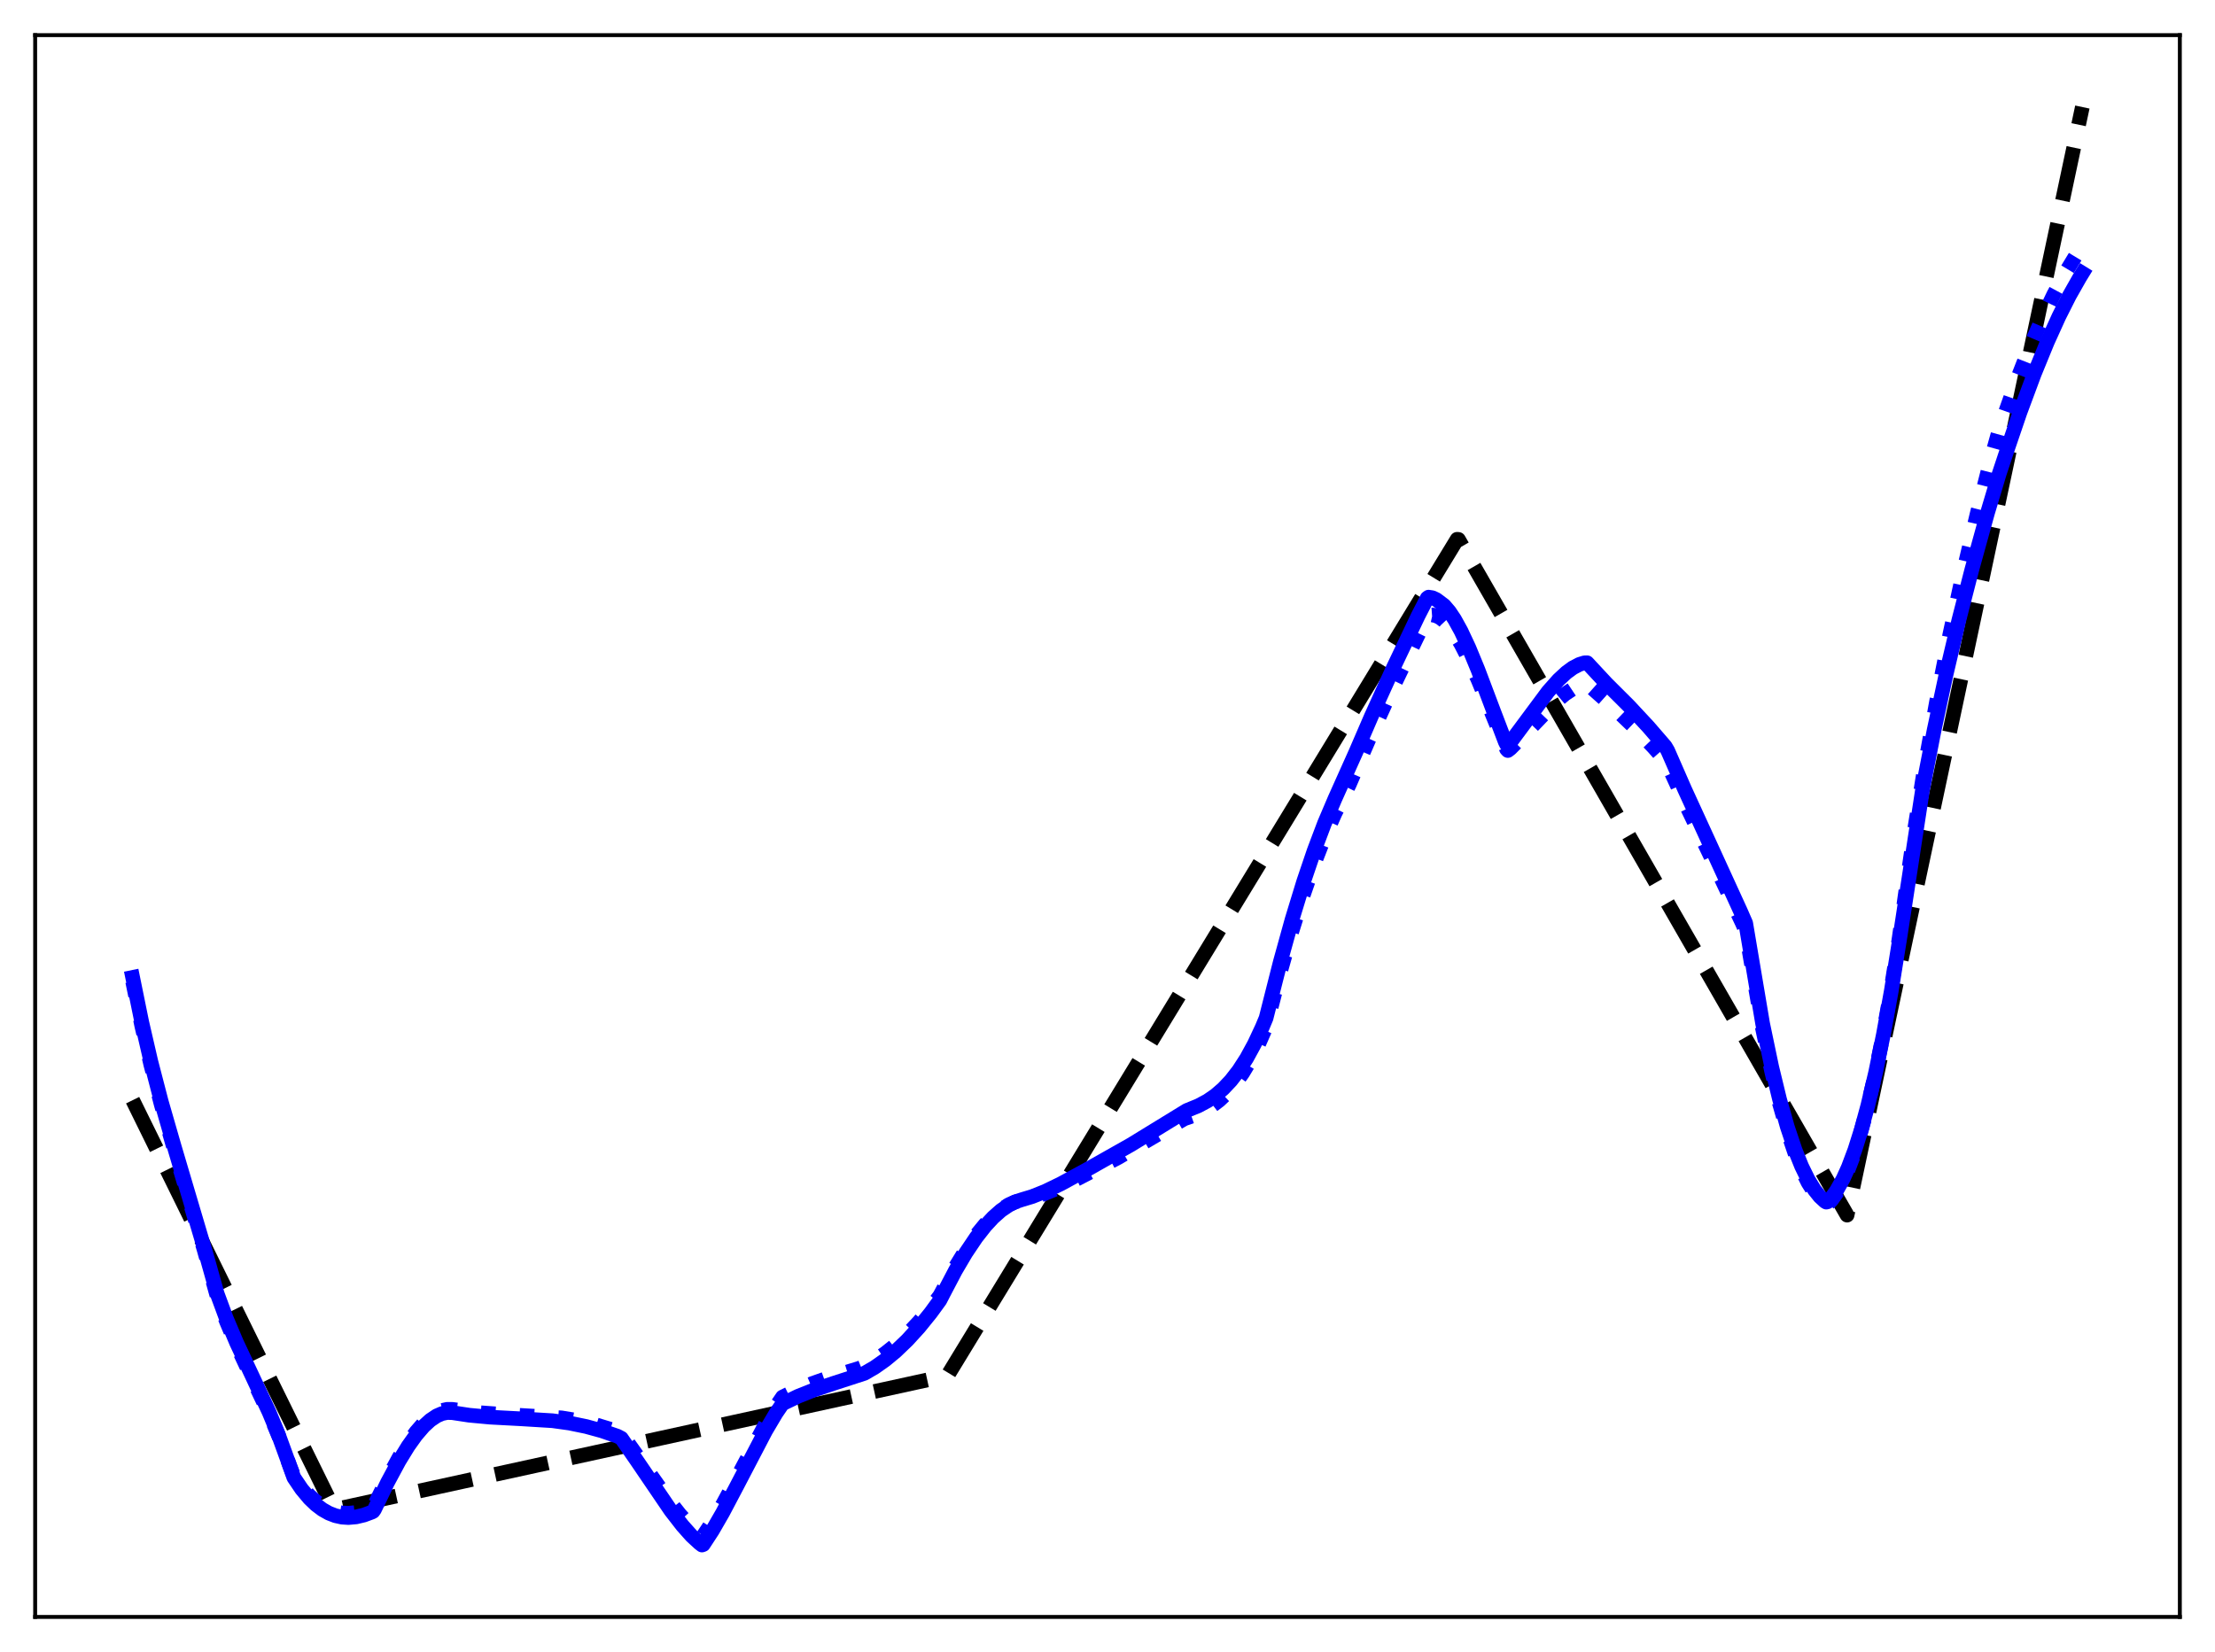 <?xml version="1.0" encoding="utf-8" standalone="no"?>
<!DOCTYPE svg PUBLIC "-//W3C//DTD SVG 1.1//EN"
  "http://www.w3.org/Graphics/SVG/1.1/DTD/svg11.dtd">
<svg xmlns:xlink="http://www.w3.org/1999/xlink" width="453.6pt" height="338.4pt" viewBox="0 0 453.6 338.4" xmlns="http://www.w3.org/2000/svg" version="1.1">
 <defs>
  <style type="text/css">*{stroke-linejoin: round; stroke-linecap: butt}</style>
 </defs>
 <g id="figure_1">
  <g id="patch_1">
   <path d="M 0 338.4 
L 453.6 338.4 
L 453.6 0 
L 0 0 
z
" style="fill: #ffffff"/>
  </g>
  <g id="axes_1">
   <g id="patch_2">
    <path d="M 7.2 331.2 
L 446.4 331.2 
L 446.4 7.2 
L 7.2 7.2 
z
" style="fill: #ffffff"/>
   </g>
   <g id="matplotlib.axis_1"/>
   <g id="matplotlib.axis_2"/>
   <g id="line2d_1">
    <path d="M 27.164 225.353 
L 68.422 309.218 
L 194.06 281.75 
L 298.403 110.463 
L 298.669 110.489 
L 378.257 248.898 
L 426.436 21.927 
L 426.436 21.927 
" clip-path="url(#p05078d2343)" style="fill: none; stroke-dasharray: 11.1,4.8; stroke-dashoffset: 0; stroke: #000000; stroke-width: 3"/>
   </g>
   <g id="line2d_2">
    <path d="M 27.164 201.052 
L 29.027 210.112 
L 30.89 218.111 
L 33.02 226.25 
L 35.681 235.43 
L 41.804 255.994 
L 44.465 265.514 
L 46.329 270.555 
L 48.192 274.976 
L 50.588 280.091 
L 55.645 290.707 
L 57.508 295.201 
L 59.372 300.331 
L 60.17 302.377 
L 61.767 304.58 
L 63.364 306.362 
L 64.695 307.549 
L 66.026 308.48 
L 67.357 309.173 
L 68.688 309.641 
L 70.019 309.9 
L 71.35 309.966 
L 72.947 309.811 
L 74.544 309.425 
L 76.141 308.835 
L 76.407 308.695 
L 76.673 308.327 
L 79.335 302.908 
L 81.731 298.524 
L 83.594 295.535 
L 85.191 293.327 
L 86.788 291.492 
L 88.119 290.282 
L 89.45 289.388 
L 90.515 288.918 
L 91.58 288.68 
L 92.644 288.688 
L 97.169 289.291 
L 101.961 289.639 
L 115.004 290.431 
L 118.464 291.002 
L 121.924 291.815 
L 125.119 292.79 
L 126.982 293.463 
L 127.248 293.657 
L 130.708 298.513 
L 136.831 307.181 
L 139.226 310.204 
L 141.356 312.548 
L 143.219 314.252 
L 143.751 314.664 
L 144.017 314.571 
L 145.881 311.769 
L 148.01 308.144 
L 150.938 302.69 
L 156.794 291.656 
L 158.924 288.104 
L 160.255 286.159 
L 163.183 284.712 
L 166.377 283.382 
L 170.103 282.068 
L 175.959 280.277 
L 177.024 279.846 
L 179.153 278.652 
L 181.283 277.203 
L 183.412 275.499 
L 185.808 273.278 
L 188.204 270.734 
L 190.599 267.865 
L 192.463 265.411 
L 193.261 263.922 
L 195.657 259.524 
L 197.786 256.05 
L 199.916 253.018 
L 201.779 250.756 
L 203.376 249.127 
L 204.973 247.798 
L 206.57 246.786 
L 207.901 246.193 
L 209.232 245.839 
L 211.361 245.336 
L 213.757 244.55 
L 216.685 243.345 
L 220.678 241.423 
L 228.929 237.137 
L 234.253 234.015 
L 242.505 229.169 
L 244.634 228.427 
L 246.497 227.557 
L 248.095 226.592 
L 249.692 225.377 
L 251.289 223.869 
L 252.886 222.023 
L 254.483 219.795 
L 256.08 217.14 
L 257.677 214.013 
L 259.274 210.359 
L 261.936 199.999 
L 264.332 191.5 
L 266.727 183.803 
L 269.123 176.904 
L 271.252 171.437 
L 273.382 166.593 
L 275.245 162.86 
L 276.31 160.696 
L 280.303 151.488 
L 284.828 141.63 
L 290.151 130.579 
L 292.281 126.26 
L 292.547 126.017 
L 293.345 125.959 
L 294.144 126.143 
L 294.943 126.553 
L 295.741 127.174 
L 296.806 128.306 
L 297.871 129.752 
L 299.201 131.948 
L 300.799 135.057 
L 302.662 139.182 
L 305.59 146.282 
L 308.518 153.438 
L 308.784 153.73 
L 309.316 153.322 
L 311.712 150.907 
L 318.633 143.708 
L 320.496 142.153 
L 322.093 141.088 
L 323.424 140.434 
L 324.755 140.028 
L 325.021 140.05 
L 330.345 144.795 
L 334.604 148.884 
L 338.596 153.029 
L 341.258 156.036 
L 342.057 157.757 
L 345.783 165.937 
L 351.639 178.139 
L 356.697 188.859 
L 357.495 190.625 
L 360.956 210.723 
L 362.819 219.516 
L 364.416 226.022 
L 366.013 231.61 
L 367.61 236.307 
L 368.941 239.563 
L 370.272 242.239 
L 371.603 244.352 
L 372.668 245.648 
L 373.732 246.604 
L 373.999 246.753 
L 374.265 246.684 
L 375.063 245.848 
L 376.128 244.363 
L 377.193 242.464 
L 378.257 240.146 
L 379.588 236.643 
L 380.919 232.454 
L 382.25 227.566 
L 383.847 220.765 
L 385.444 212.924 
L 387.041 204.024 
L 388.905 192.279 
L 390.768 179.039 
L 392.099 169.825 
L 393.962 158.186 
L 396.624 143.459 
L 399.286 130.029 
L 401.948 117.723 
L 404.876 105.288 
L 407.804 93.8 
L 409.401 88.093 
L 412.861 78.328 
L 415.523 71.515 
L 418.185 65.336 
L 420.58 60.331 
L 422.976 55.861 
L 425.105 52.347 
L 426.436 50.373 
L 426.436 50.373 
" clip-path="url(#p05078d2343)" style="fill: none; stroke-dasharray: 3,4.95; stroke-dashoffset: 0; stroke: #0000ff; stroke-width: 3"/>
   </g>
   <g id="line2d_3">
    <path d="M 27.164 200.205 
L 29.027 209.356 
L 30.89 217.429 
L 33.02 225.633 
L 35.681 234.87 
L 42.07 256.445 
L 44.465 264.976 
L 46.329 270.021 
L 48.458 275.058 
L 51.386 281.291 
L 55.113 289.276 
L 56.976 293.777 
L 58.839 298.895 
L 60.17 302.64 
L 61.767 305.003 
L 63.364 306.916 
L 64.695 308.193 
L 66.026 309.199 
L 67.357 309.951 
L 68.688 310.465 
L 70.019 310.758 
L 71.35 310.847 
L 72.947 310.707 
L 74.544 310.326 
L 76.141 309.732 
L 76.407 309.59 
L 76.673 309.217 
L 79.335 303.698 
L 81.731 299.243 
L 83.594 296.21 
L 85.191 293.973 
L 86.788 292.12 
L 88.119 290.903 
L 89.45 290.012 
L 90.515 289.551 
L 91.58 289.329 
L 92.644 289.36 
L 96.105 289.884 
L 100.364 290.28 
L 106.752 290.621 
L 113.14 291.012 
L 116.601 291.489 
L 120.061 292.202 
L 123.255 293.078 
L 126.449 294.182 
L 127.248 294.601 
L 130.442 299.231 
L 137.363 309.404 
L 139.759 312.492 
L 141.622 314.585 
L 143.219 316.06 
L 143.751 316.473 
L 144.017 316.376 
L 145.881 313.525 
L 148.01 309.834 
L 150.938 304.283 
L 156.794 293.064 
L 158.924 289.468 
L 160.255 287.527 
L 163.449 285.998 
L 166.643 284.723 
L 170.636 283.378 
L 177.024 281.304 
L 179.153 280.063 
L 181.283 278.561 
L 183.412 276.798 
L 185.808 274.502 
L 188.204 271.875 
L 190.599 268.915 
L 192.463 266.359 
L 193.261 264.815 
L 195.657 260.251 
L 197.786 256.636 
L 199.916 253.47 
L 201.779 251.096 
L 203.376 249.373 
L 204.973 247.955 
L 206.57 246.855 
L 207.901 246.185 
L 209.232 245.742 
L 211.361 245.103 
L 214.023 244.045 
L 217.217 242.501 
L 222.275 239.749 
L 231.591 234.483 
L 243.037 227.467 
L 245.433 226.489 
L 247.296 225.488 
L 248.893 224.386 
L 250.49 223.01 
L 252.087 221.316 
L 253.684 219.257 
L 255.281 216.787 
L 256.879 213.859 
L 258.476 210.45 
L 259.274 208.538 
L 262.202 196.991 
L 264.598 188.346 
L 266.993 180.519 
L 269.123 174.244 
L 271.252 168.609 
L 273.382 163.608 
L 277.641 154.106 
L 280.835 146.715 
L 285.36 136.743 
L 290.417 126.128 
L 292.281 122.505 
L 292.547 122.316 
L 293.345 122.439 
L 294.144 122.816 
L 295.741 124.017 
L 296.806 125.264 
L 297.871 126.854 
L 299.201 129.266 
L 300.799 132.677 
L 302.662 137.194 
L 305.856 145.662 
L 308.252 151.938 
L 308.518 152.475 
L 308.784 152.666 
L 309.316 152.041 
L 317.036 141.649 
L 319.165 139.254 
L 320.762 137.771 
L 322.093 136.794 
L 323.424 136.095 
L 324.489 135.763 
L 325.021 135.758 
L 329.014 140.051 
L 333.539 144.565 
L 337.532 148.855 
L 340.992 152.857 
L 341.524 153.749 
L 344.985 161.664 
L 350.042 172.693 
L 356.431 186.661 
L 357.495 189.096 
L 360.956 209.646 
L 362.819 218.548 
L 364.416 225.14 
L 366.013 230.805 
L 367.61 235.572 
L 368.941 238.881 
L 370.272 241.606 
L 371.603 243.763 
L 372.668 245.092 
L 373.732 246.078 
L 373.999 246.234 
L 374.265 246.168 
L 375.063 245.333 
L 376.128 243.837 
L 377.459 241.44 
L 378.524 239.078 
L 379.855 235.53 
L 381.185 231.312 
L 382.516 226.411 
L 384.113 219.617 
L 385.711 211.812 
L 387.308 202.98 
L 389.171 191.355 
L 393.696 161.818 
L 396.092 149.497 
L 398.487 138.32 
L 401.149 127.017 
L 403.811 116.644 
L 407.005 105.085 
L 409.401 97.06 
L 410.732 93.056 
L 413.66 84.461 
L 416.588 76.582 
L 419.249 70.081 
L 421.645 64.797 
L 423.775 60.575 
L 425.904 56.817 
L 426.436 55.953 
L 426.436 55.953 
" clip-path="url(#p05078d2343)" style="fill: none; stroke: #0000ff; stroke-width: 3; stroke-linecap: square"/>
   </g>
   <g id="patch_3">
    <path d="M 7.2 331.2 
L 7.2 7.2 
" style="fill: none; stroke: #000000; stroke-width: 0.8; stroke-linejoin: miter; stroke-linecap: square"/>
   </g>
   <g id="patch_4">
    <path d="M 446.4 331.2 
L 446.4 7.2 
" style="fill: none; stroke: #000000; stroke-width: 0.8; stroke-linejoin: miter; stroke-linecap: square"/>
   </g>
   <g id="patch_5">
    <path d="M 7.2 331.2 
L 446.4 331.2 
" style="fill: none; stroke: #000000; stroke-width: 0.8; stroke-linejoin: miter; stroke-linecap: square"/>
   </g>
   <g id="patch_6">
    <path d="M 7.2 7.2 
L 446.4 7.2 
" style="fill: none; stroke: #000000; stroke-width: 0.8; stroke-linejoin: miter; stroke-linecap: square"/>
   </g>
  </g>
 </g>
 <defs>
  <clipPath id="p05078d2343">
   <rect x="7.2" y="7.2" width="439.2" height="324"/>
  </clipPath>
 </defs>
</svg>
